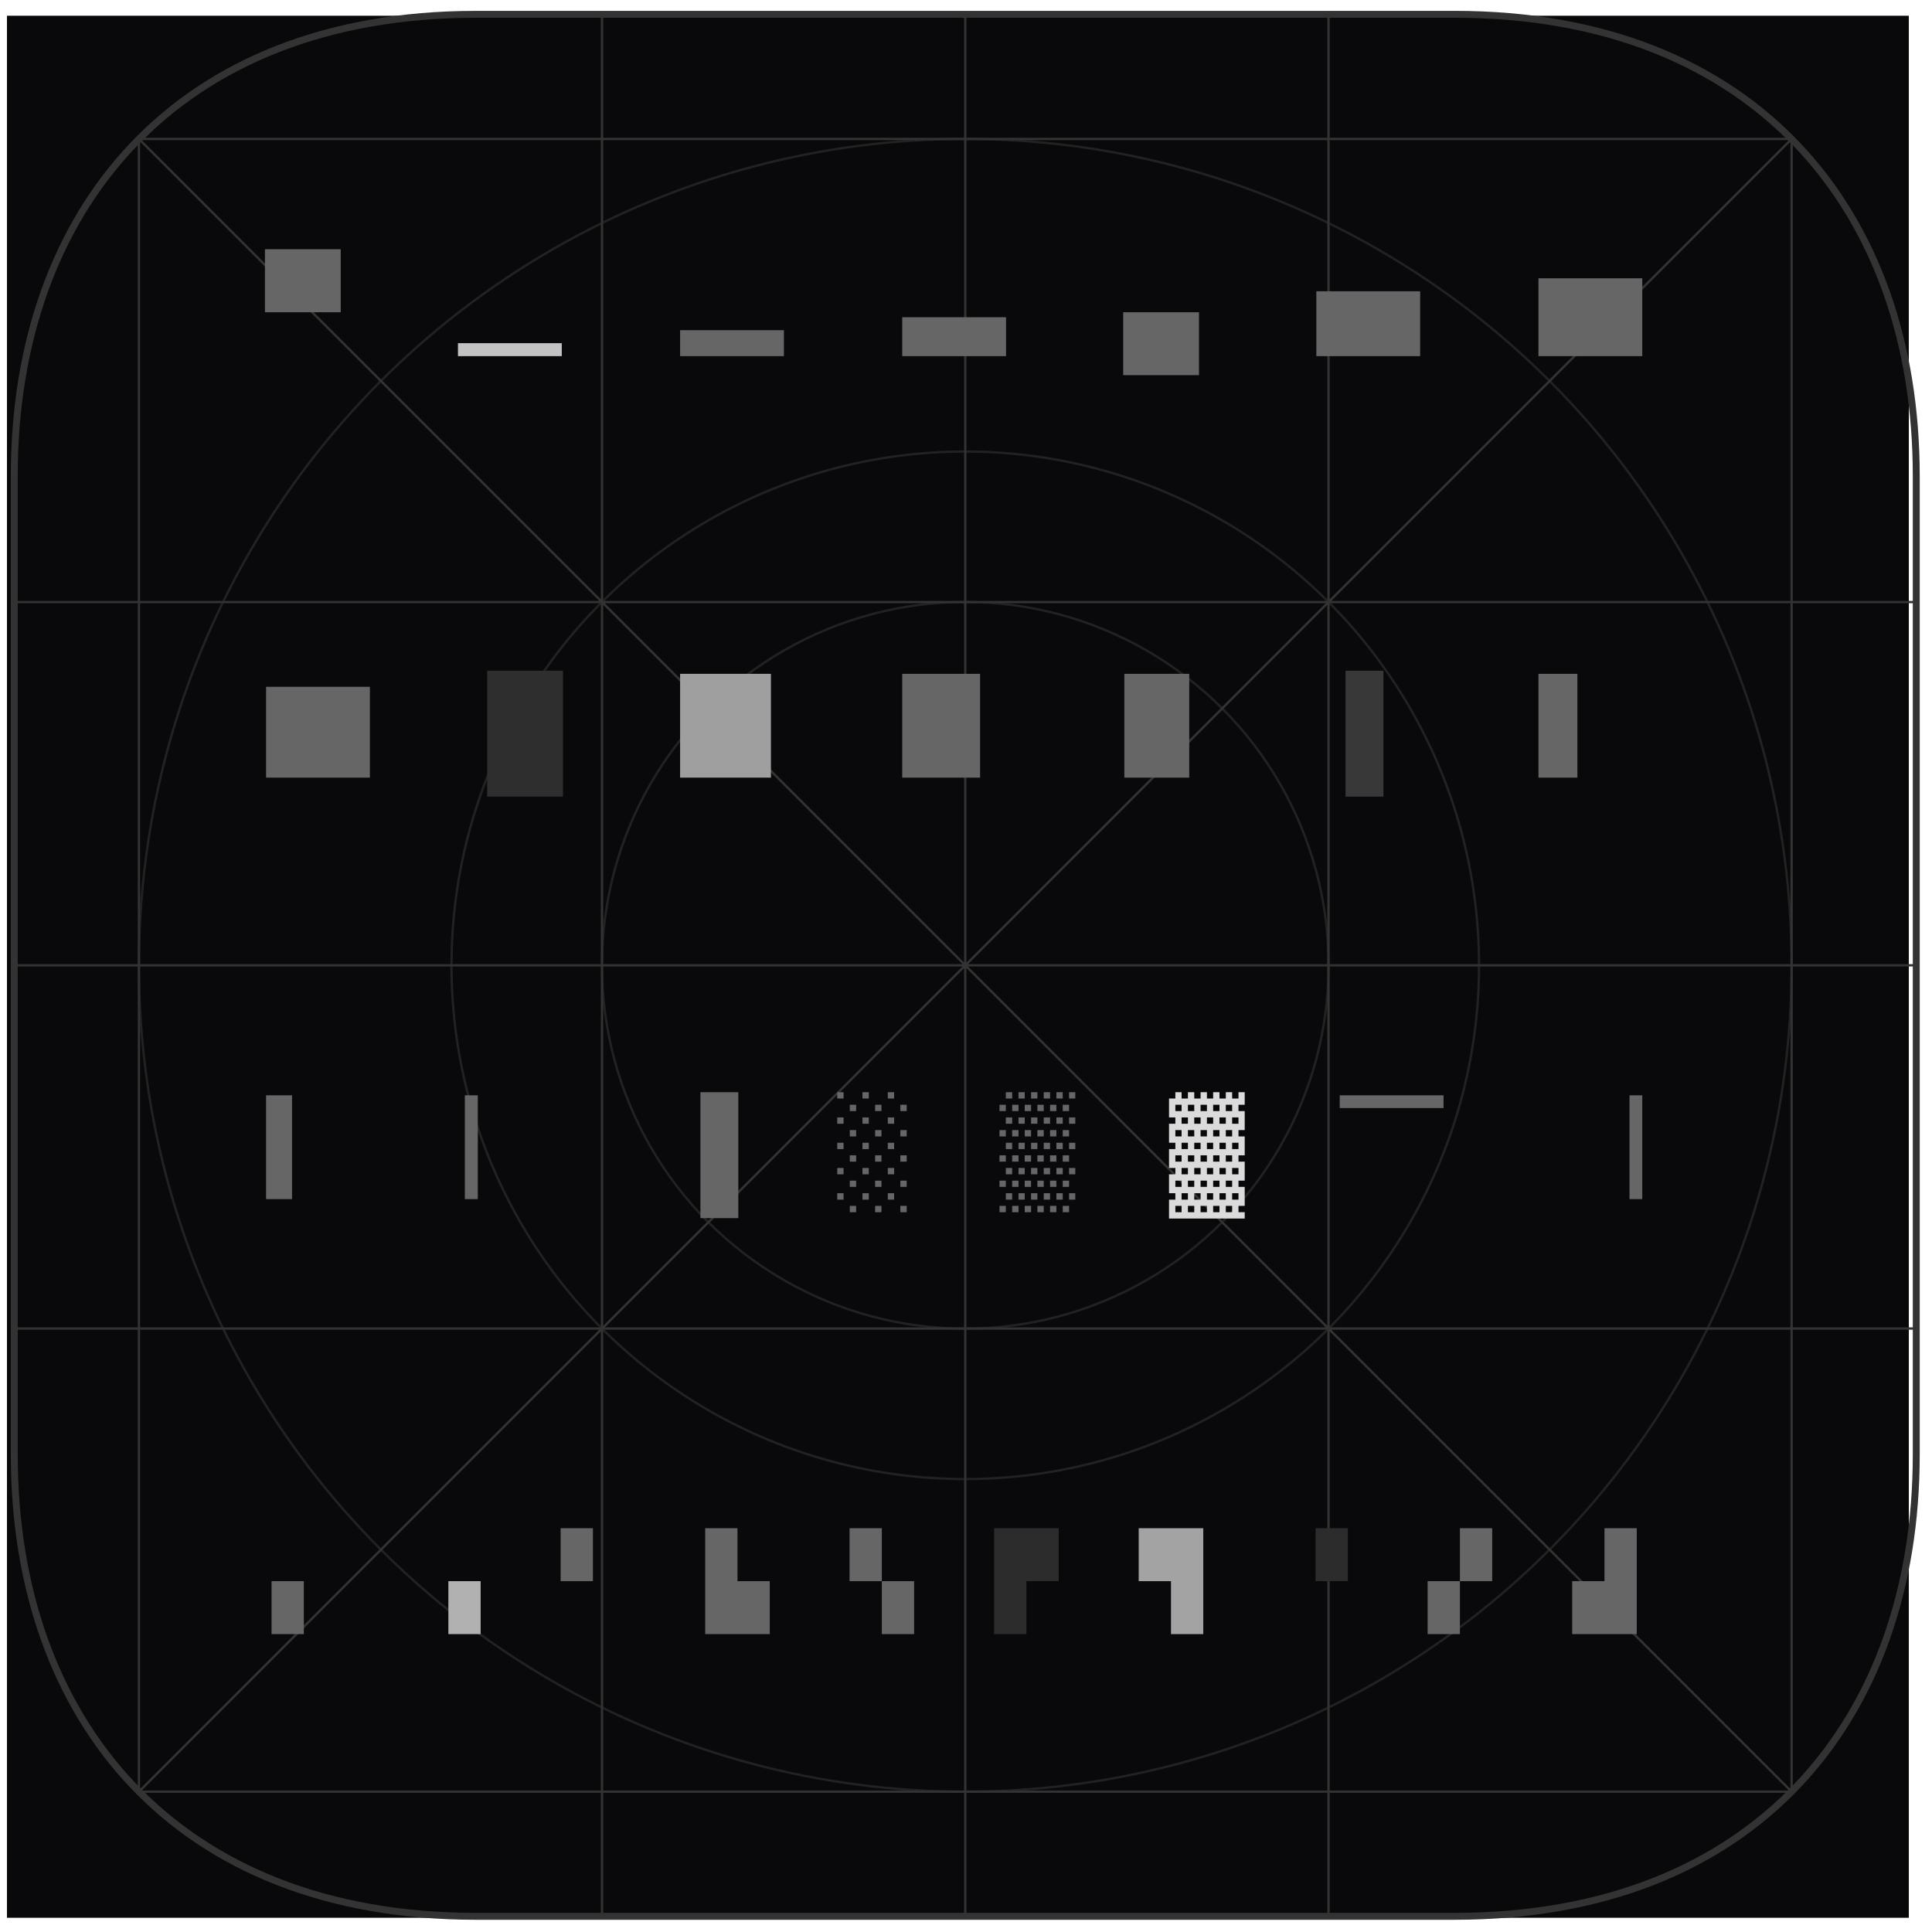 <?xml version="1.0" encoding="UTF-8" standalone="no"?>
<!DOCTYPE svg PUBLIC "-//W3C//DTD SVG 1.1//EN" "http://www.w3.org/Graphics/SVG/1.1/DTD/svg11.dtd">
<svg width="100%" height="100%" viewBox="0 0 837 837" version="1.1" xmlns="http://www.w3.org/2000/svg" xmlns:xlink="http://www.w3.org/1999/xlink" xml:space="preserve" xmlns:serif="http://www.serif.com/" style="fill-rule:evenodd;clip-rule:evenodd;">
    <g transform="matrix(1,0,0,1,-9818.18,-18004)">
        <g>
            <g>
                <g transform="matrix(3.206,0,0,3.193,-21524.7,-40932.6)">
                    <rect x="9777.26" y="18460.2" width="257" height="258.07" style="fill:rgb(9,9,11);"/>
                </g>
                <g transform="matrix(1,0,0,1,9724.36,17910.2)">
                    <path d="M100,724.005L100,300.005C100,185.006 170,100 300.026,100.005L724,100C854,100.005 924,185.006 924,300.005L924,724.005C924,839.006 854,924 724,924.005L300.026,924.005C170,924.005 100,839.006 100,724.005Z" style="fill:none;fill-rule:nonzero;stroke:rgb(51,51,51);stroke-width:3px;"/>
                    <path d="M154.017,870.001L870.001,870.001L870.001,154.014L154.017,154.014L154.017,870.001ZM154.017,870.001L870.001,154.014L154.017,870.001ZM100,511.995L924,511.995L100,511.995ZM100,669.36L924,669.36L100,669.36ZM924,354.631L100,354.631L924,354.631ZM669.365,99.995L669.365,923.995L669.365,99.995ZM354.635,923.995L354.635,99.995L354.635,923.995ZM512,99.995L512,923.995L512,99.995ZM154.017,154.014L870.001,870.001L154.017,154.014Z" style="fill:none;fill-rule:nonzero;stroke:rgb(51,51,51);stroke-width:1px;"/>
                    <circle cx="512" cy="511.995" r="157.397" style="fill:none;stroke:rgb(51,51,51);stroke-opacity:0.6;stroke-width:1px;"/>
                    <circle cx="512" cy="511.995" r="222.577" style="fill:none;stroke:rgb(51,51,51);stroke-opacity:0.6;stroke-width:1px;"/>
                    <circle cx="512" cy="511.995" r="358.001" style="fill:none;stroke:rgb(51,51,51);stroke-opacity:0.6;stroke-width:1px;"/>
                </g>
            </g>
            <g transform="matrix(0.913,0,0,0.913,895.721,804.257)">
                <g transform="matrix(49.263,0,0,49.263,9898.94,19001.8)">
                    <rect x="-0.011" y="-0.91" width="0.73" height="0.607" style="fill:rgb(102,102,102);fill-rule:nonzero;"/>
                </g>
                <g transform="matrix(49.263,0,0,49.263,9989.99,19001.8)">
                    <rect x="0" y="-0.005" width="1" height="0.125" style="fill:rgb(195,195,195);fill-rule:nonzero;"/>
                </g>
                <g transform="matrix(49.263,0,0,49.263,10095.4,19001.8)">
                    <rect x="0" y="-0.13" width="1" height="0.25" style="fill:rgb(102,102,102);fill-rule:nonzero;"/>
                </g>
                <g transform="matrix(49.263,0,0,49.263,10200.8,19001.8)">
                    <rect x="0" y="-0.255" width="1" height="0.375" style="fill:rgb(102,102,102);fill-rule:nonzero;"/>
                </g>
                <g transform="matrix(49.263,0,0,49.263,10306.2,19001.8)">
                    <rect x="-0.011" y="-0.303" width="0.73" height="0.606" style="fill:rgb(102,102,102);fill-rule:nonzero;"/>
                </g>
                <g transform="matrix(49.263,0,0,49.263,10397.3,19001.8)">
                    <rect x="0" y="-0.505" width="1" height="0.625" style="fill:rgb(102,102,102);fill-rule:nonzero;"/>
                </g>
                <g transform="matrix(49.263,0,0,49.263,10502.7,19001.8)">
                    <rect x="0" y="-0.63" width="1" height="0.75" style="fill:rgb(102,102,102);fill-rule:nonzero;"/>
                </g>
                <g transform="matrix(49.263,0,0,49.263,9898.94,19201.8)">
                    <rect x="0" y="-0.755" width="1" height="0.875" style="fill:rgb(102,102,102);fill-rule:nonzero;"/>
                </g>
                <g transform="matrix(49.263,0,0,49.263,10004.4,19201.8)">
                    <rect x="-0.011" y="-0.91" width="0.73" height="1.213" style="fill:rgb(46,46,46);fill-rule:nonzero;"/>
                </g>
                <g transform="matrix(49.263,0,0,49.263,10095.4,19201.8)">
                    <rect x="0" y="-0.88" width="0.875" height="1" style="fill:rgb(159,159,159);fill-rule:nonzero;"/>
                </g>
                <g transform="matrix(49.263,0,0,49.263,10200.8,19201.8)">
                    <rect x="0" y="-0.88" width="0.75" height="1" style="fill:rgb(102,102,102);fill-rule:nonzero;"/>
                </g>
                <g transform="matrix(49.263,0,0,49.263,10306.2,19201.8)">
                    <rect x="0" y="-0.88" width="0.625" height="1" style="fill:rgb(102,102,102);fill-rule:nonzero;"/>
                </g>
                <g transform="matrix(49.263,0,0,49.263,10411.7,19201.8)">
                    <rect x="-0.011" y="-0.91" width="0.365" height="1.213" style="fill:rgb(56,56,56);fill-rule:nonzero;"/>
                </g>
                <g transform="matrix(49.263,0,0,49.263,10502.7,19201.8)">
                    <rect x="0" y="-0.88" width="0.375" height="1" style="fill:rgb(102,102,102);fill-rule:nonzero;"/>
                </g>
                <g transform="matrix(49.263,0,0,49.263,9898.94,19401.8)">
                    <rect x="0" y="-0.88" width="0.25" height="1" style="fill:rgb(102,102,102);fill-rule:nonzero;"/>
                </g>
                <g transform="matrix(49.263,0,0,49.263,9993.25,19401.8)">
                    <rect x="0" y="-0.88" width="0.125" height="1" style="fill:rgb(102,102,102);fill-rule:nonzero;"/>
                </g>
                <g transform="matrix(49.263,0,0,49.263,10087.6,19401.8)">
                    <rect x="0.354" y="-0.91" width="0.365" height="1.213" style="fill:rgb(102,102,102);fill-rule:nonzero;"/>
                </g>
                <g transform="matrix(49.263,0,0,49.263,10167.5,19401.8)">
                    <path d="M0.05,-0.91L0.111,-0.91L0.111,-0.849L0.05,-0.849L0.05,-0.91ZM0.293,-0.91L0.354,-0.91L0.354,-0.849L0.293,-0.849L0.293,-0.91ZM0.537,-0.91L0.598,-0.91L0.598,-0.849L0.537,-0.849L0.537,-0.91ZM0.171,-0.789L0.232,-0.789L0.232,-0.728L0.171,-0.728L0.171,-0.789ZM0.415,-0.789L0.476,-0.789L0.476,-0.728L0.415,-0.728L0.415,-0.789ZM0.658,-0.789L0.719,-0.789L0.719,-0.728L0.658,-0.728L0.658,-0.789ZM0.537,-0.667L0.598,-0.667L0.598,-0.606L0.537,-0.606L0.537,-0.667ZM0.293,-0.667L0.354,-0.667L0.354,-0.606L0.293,-0.606L0.293,-0.667ZM0.05,-0.667L0.111,-0.667L0.111,-0.606L0.05,-0.606L0.05,-0.667ZM0.658,-0.545L0.719,-0.545L0.719,-0.484L0.658,-0.484L0.658,-0.545ZM0.415,-0.545L0.476,-0.545L0.476,-0.484L0.415,-0.484L0.415,-0.545ZM0.171,-0.545L0.232,-0.545L0.232,-0.484L0.171,-0.484L0.171,-0.545ZM0.05,-0.423L0.111,-0.423L0.111,-0.362L0.05,-0.362L0.05,-0.423ZM0.293,-0.423L0.354,-0.423L0.354,-0.362L0.293,-0.362L0.293,-0.423ZM0.537,-0.423L0.598,-0.423L0.598,-0.362L0.537,-0.362L0.537,-0.423ZM0.658,-0.302L0.719,-0.302L0.719,-0.241L0.658,-0.241L0.658,-0.302ZM0.415,-0.302L0.476,-0.302L0.476,-0.241L0.415,-0.241L0.415,-0.302ZM0.171,-0.302L0.232,-0.302L0.232,-0.241L0.171,-0.241L0.171,-0.302ZM0.05,-0.18L0.111,-0.18L0.111,-0.119L0.05,-0.119L0.05,-0.18ZM0.293,-0.18L0.354,-0.18L0.354,-0.119L0.293,-0.119L0.293,-0.18ZM0.537,-0.18L0.598,-0.18L0.598,-0.119L0.537,-0.119L0.537,-0.18ZM0.171,-0.058L0.232,-0.058L0.232,0.002L0.171,0.002L0.171,-0.058ZM0.415,-0.058L0.476,-0.058L0.476,0.002L0.415,0.002L0.415,-0.058ZM0.658,-0.058L0.719,-0.058L0.719,0.002L0.658,0.002L0.658,-0.058ZM0.537,0.063L0.598,0.063L0.598,0.125L0.537,0.125L0.537,0.063ZM0.293,0.063L0.354,0.063L0.354,0.125L0.293,0.125L0.293,0.063ZM0.05,0.063L0.111,0.063L0.111,0.125L0.05,0.125L0.05,0.063ZM0.171,0.185L0.232,0.185L0.232,0.246L0.171,0.246L0.171,0.185ZM0.415,0.185L0.476,0.185L0.476,0.246L0.415,0.246L0.415,0.185ZM0.658,0.185L0.719,0.185L0.719,0.246L0.658,0.246L0.658,0.185Z" style="fill:rgb(102,102,102);fill-rule:nonzero;"/>
                </g>
                <g transform="matrix(49.263,0,0,49.263,10247.5,19401.8)">
                    <path d="M0.05,-0.91L0.111,-0.91L0.111,-0.849L0.05,-0.849L0.05,-0.91ZM0.172,-0.91L0.232,-0.91L0.232,-0.849L0.172,-0.849L0.172,-0.91ZM0.293,-0.91L0.354,-0.91L0.354,-0.849L0.293,-0.849L0.293,-0.91ZM0.415,-0.91L0.476,-0.91L0.476,-0.849L0.415,-0.849L0.415,-0.91ZM0.537,-0.91L0.598,-0.91L0.598,-0.849L0.537,-0.849L0.537,-0.91ZM0.659,-0.91L0.719,-0.91L0.719,-0.849L0.659,-0.849L0.659,-0.91ZM-0.011,-0.789L0.05,-0.789L0.05,-0.728L-0.011,-0.728L-0.011,-0.789ZM0.111,-0.789L0.172,-0.789L0.172,-0.728L0.111,-0.728L0.111,-0.789ZM0.232,-0.789L0.293,-0.789L0.293,-0.728L0.232,-0.728L0.232,-0.789ZM0.354,-0.789L0.415,-0.789L0.415,-0.728L0.354,-0.728L0.354,-0.789ZM0.476,-0.789L0.537,-0.789L0.537,-0.728L0.476,-0.728L0.476,-0.789ZM0.598,-0.789L0.659,-0.789L0.659,-0.728L0.598,-0.728L0.598,-0.789ZM0.05,-0.667L0.111,-0.667L0.111,-0.606L0.05,-0.606L0.05,-0.667ZM0.172,-0.667L0.232,-0.667L0.232,-0.606L0.172,-0.606L0.172,-0.667ZM0.293,-0.667L0.354,-0.667L0.354,-0.606L0.293,-0.606L0.293,-0.667ZM0.415,-0.667L0.476,-0.667L0.476,-0.606L0.415,-0.606L0.415,-0.667ZM0.537,-0.667L0.598,-0.667L0.598,-0.606L0.537,-0.606L0.537,-0.667ZM0.659,-0.667L0.719,-0.667L0.719,-0.606L0.659,-0.606L0.659,-0.667ZM-0.011,-0.545L0.05,-0.545L0.05,-0.484L-0.011,-0.484L-0.011,-0.545ZM0.111,-0.545L0.172,-0.545L0.172,-0.484L0.111,-0.484L0.111,-0.545ZM0.232,-0.545L0.293,-0.545L0.293,-0.484L0.232,-0.484L0.232,-0.545ZM0.354,-0.545L0.415,-0.545L0.415,-0.484L0.354,-0.484L0.354,-0.545ZM0.476,-0.545L0.537,-0.545L0.537,-0.484L0.476,-0.484L0.476,-0.545ZM0.598,-0.545L0.659,-0.545L0.659,-0.484L0.598,-0.484L0.598,-0.545ZM0.05,-0.423L0.111,-0.423L0.111,-0.362L0.05,-0.362L0.05,-0.423ZM0.172,-0.423L0.232,-0.423L0.232,-0.362L0.172,-0.362L0.172,-0.423ZM0.293,-0.423L0.354,-0.423L0.354,-0.362L0.293,-0.362L0.293,-0.423ZM0.415,-0.423L0.476,-0.423L0.476,-0.362L0.415,-0.362L0.415,-0.423ZM0.537,-0.423L0.598,-0.423L0.598,-0.362L0.537,-0.362L0.537,-0.423ZM0.659,-0.423L0.719,-0.423L0.719,-0.362L0.659,-0.362L0.659,-0.423ZM-0.011,-0.302L0.05,-0.302L0.05,-0.241L-0.011,-0.241L-0.011,-0.302ZM0.232,-0.302L0.293,-0.302L0.293,-0.241L0.232,-0.241L0.232,-0.302ZM0.354,-0.302L0.415,-0.302L0.415,-0.241L0.354,-0.241L0.354,-0.302ZM0.476,-0.302L0.537,-0.302L0.537,-0.241L0.476,-0.241L0.476,-0.302ZM0.598,-0.302L0.659,-0.302L0.659,-0.241L0.598,-0.241L0.598,-0.302ZM0.111,-0.302L0.172,-0.302L0.172,-0.241L0.111,-0.241L0.111,-0.302ZM0.659,-0.18L0.719,-0.18L0.719,-0.119L0.659,-0.119L0.659,-0.18ZM0.537,-0.18L0.598,-0.18L0.598,-0.119L0.537,-0.119L0.537,-0.18ZM0.415,-0.18L0.476,-0.18L0.476,-0.119L0.415,-0.119L0.415,-0.18ZM0.293,-0.18L0.354,-0.18L0.354,-0.119L0.293,-0.119L0.293,-0.18ZM0.172,-0.18L0.232,-0.18L0.232,-0.119L0.172,-0.119L0.172,-0.18ZM0.05,-0.18L0.111,-0.18L0.111,-0.119L0.05,-0.119L0.05,-0.18ZM-0.011,-0.058L0.05,-0.058L0.05,0.002L-0.011,0.002L-0.011,-0.058ZM0.111,-0.058L0.172,-0.058L0.172,0.002L0.111,0.002L0.111,-0.058ZM0.232,-0.058L0.293,-0.058L0.293,0.002L0.232,0.002L0.232,-0.058ZM0.354,-0.058L0.415,-0.058L0.415,0.002L0.354,0.002L0.354,-0.058ZM0.476,-0.058L0.537,-0.058L0.537,0.002L0.476,0.002L0.476,-0.058ZM0.598,-0.058L0.659,-0.058L0.659,0.002L0.598,0.002L0.598,-0.058ZM0.659,0.063L0.719,0.063L0.719,0.125L0.659,0.125L0.659,0.063ZM0.537,0.063L0.598,0.063L0.598,0.125L0.537,0.125L0.537,0.063ZM0.415,0.063L0.476,0.063L0.476,0.125L0.415,0.125L0.415,0.063ZM0.293,0.063L0.354,0.063L0.354,0.125L0.293,0.125L0.293,0.063ZM0.172,0.063L0.232,0.063L0.232,0.125L0.172,0.125L0.172,0.063ZM0.05,0.063L0.111,0.063L0.111,0.125L0.05,0.125L0.05,0.063ZM-0.011,0.185L0.05,0.185L0.05,0.246L-0.011,0.246L-0.011,0.185ZM0.111,0.185L0.172,0.185L0.172,0.246L0.111,0.246L0.111,0.185ZM0.232,0.185L0.293,0.185L0.293,0.246L0.232,0.246L0.232,0.185ZM0.354,0.185L0.415,0.185L0.415,0.246L0.354,0.246L0.354,0.185ZM0.476,0.185L0.537,0.185L0.537,0.246L0.476,0.246L0.476,0.185ZM0.598,0.185L0.659,0.185L0.659,0.246L0.598,0.246L0.598,0.185Z" style="fill:rgb(102,102,102);fill-rule:nonzero;"/>
                </g>
                <g transform="matrix(49.263,0,0,49.263,10327.4,19401.8)">
                    <path d="M0.729,-0.728L0.729,-0.545L0.669,-0.545L0.669,-0.484L0.729,-0.484L0.729,-0.302L0.669,-0.302L0.669,-0.241L0.729,-0.241L0.729,-0.058L0.669,-0.058L0.669,0.002L0.729,0.002L0.729,0.185L0.669,0.185L0.669,0.246L0.729,0.246L0.729,0.307L-0,0.307L-0,0.125L0.061,0.125L0.061,0.063L-0,0.063L-0,-0.119L0.061,-0.119L0.061,-0.18L-0,-0.18L-0,-0.362L0.061,-0.362L0.061,-0.423L-0,-0.423L-0,-0.606L0.061,-0.606L0.061,-0.667L-0,-0.667L-0,-0.849L0.061,-0.849L0.061,-0.91L0.121,-0.91L0.121,-0.849L0.182,-0.849L0.182,-0.91L0.243,-0.91L0.243,-0.849L0.304,-0.849L0.304,-0.91L0.365,-0.91L0.365,-0.849L0.425,-0.849L0.425,-0.91L0.486,-0.91L0.486,-0.849L0.547,-0.849L0.547,-0.91L0.608,-0.91L0.608,-0.849L0.669,-0.849L0.669,-0.91L0.729,-0.91L0.729,-0.789L0.669,-0.789L0.669,-0.728L0.729,-0.728ZM0.061,-0.789L0.061,-0.728L0.121,-0.728L0.121,-0.789L0.061,-0.789ZM0.182,-0.789L0.182,-0.728L0.243,-0.728L0.243,-0.789L0.182,-0.789ZM0.304,-0.789L0.304,-0.728L0.365,-0.728L0.365,-0.789L0.304,-0.789ZM0.425,-0.789L0.425,-0.728L0.486,-0.728L0.486,-0.789L0.425,-0.789ZM0.547,-0.789L0.547,-0.728L0.608,-0.728L0.608,-0.789L0.547,-0.789ZM0.669,-0.667L0.608,-0.667L0.608,-0.606L0.669,-0.606L0.669,-0.667ZM0.547,-0.667L0.486,-0.667L0.486,-0.606L0.547,-0.606L0.547,-0.667ZM0.425,-0.667L0.365,-0.667L0.365,-0.606L0.425,-0.606L0.425,-0.667ZM0.304,-0.667L0.243,-0.667L0.243,-0.606L0.304,-0.606L0.304,-0.667ZM0.182,-0.667L0.121,-0.667L0.121,-0.606L0.182,-0.606L0.182,-0.667ZM0.061,-0.545L0.061,-0.484L0.121,-0.484L0.121,-0.545L0.061,-0.545ZM0.182,-0.545L0.182,-0.484L0.243,-0.484L0.243,-0.545L0.182,-0.545ZM0.304,-0.545L0.304,-0.484L0.365,-0.484L0.365,-0.545L0.304,-0.545ZM0.425,-0.545L0.425,-0.484L0.486,-0.484L0.486,-0.545L0.425,-0.545ZM0.547,-0.545L0.547,-0.484L0.608,-0.484L0.608,-0.545L0.547,-0.545ZM0.182,-0.423L0.121,-0.423L0.121,-0.362L0.182,-0.362L0.182,-0.423ZM0.243,-0.423L0.243,-0.362L0.304,-0.362L0.304,-0.423L0.243,-0.423ZM0.365,-0.423L0.365,-0.362L0.425,-0.362L0.425,-0.423L0.365,-0.423ZM0.486,-0.423L0.486,-0.362L0.547,-0.362L0.547,-0.423L0.486,-0.423ZM0.608,-0.423L0.608,-0.362L0.669,-0.362L0.669,-0.423L0.608,-0.423ZM0.061,-0.302L0.061,-0.241L0.121,-0.241L0.121,-0.302L0.061,-0.302ZM0.304,-0.302L0.304,-0.241L0.365,-0.241L0.365,-0.302L0.304,-0.302ZM0.243,-0.241L0.243,-0.302L0.182,-0.302L0.182,-0.241L0.243,-0.241ZM0.425,-0.302L0.425,-0.241L0.486,-0.241L0.486,-0.302L0.425,-0.302ZM0.547,-0.302L0.547,-0.241L0.608,-0.241L0.608,-0.302L0.547,-0.302ZM0.669,-0.119L0.669,-0.18L0.608,-0.18L0.608,-0.119L0.669,-0.119ZM0.547,-0.119L0.547,-0.18L0.486,-0.18L0.486,-0.119L0.547,-0.119ZM0.425,-0.119L0.425,-0.18L0.365,-0.18L0.365,-0.119L0.425,-0.119ZM0.304,-0.119L0.304,-0.18L0.243,-0.18L0.243,-0.119L0.304,-0.119ZM0.182,-0.119L0.182,-0.18L0.121,-0.18L0.121,-0.119L0.182,-0.119ZM0.061,-0.058L0.061,0.002L0.121,0.002L0.121,-0.058L0.061,-0.058ZM0.182,-0.058L0.182,0.002L0.243,0.002L0.243,-0.058L0.182,-0.058ZM0.304,-0.058L0.304,0.002L0.365,0.002L0.365,-0.058L0.304,-0.058ZM0.425,-0.058L0.425,0.002L0.486,0.002L0.486,-0.058L0.425,-0.058ZM0.547,-0.058L0.547,0.002L0.608,0.002L0.608,-0.058L0.547,-0.058ZM0.669,0.125L0.669,0.063L0.608,0.063L0.608,0.125L0.669,0.125ZM0.547,0.125L0.547,0.063L0.486,0.063L0.486,0.125L0.547,0.125ZM0.425,0.125L0.425,0.063L0.365,0.063L0.365,0.125L0.425,0.125ZM0.304,0.125L0.304,0.063L0.243,0.063L0.243,0.125L0.304,0.125ZM0.182,0.125L0.182,0.063L0.121,0.063L0.121,0.125L0.182,0.125ZM0.061,0.185L0.061,0.246L0.121,0.246L0.121,0.185L0.061,0.185ZM0.182,0.185L0.182,0.246L0.243,0.246L0.243,0.185L0.182,0.185ZM0.304,0.185L0.304,0.246L0.365,0.246L0.365,0.185L0.304,0.185ZM0.425,0.185L0.425,0.246L0.486,0.246L0.486,0.185L0.425,0.185ZM0.547,0.185L0.547,0.246L0.608,0.246L0.608,0.185L0.547,0.185Z" style="fill:rgb(219,219,219);fill-rule:nonzero;"/>
                </g>
                <g transform="matrix(49.263,0,0,49.263,10408.4,19401.8)">
                    <rect x="0" y="-0.88" width="1" height="0.123" style="fill:rgb(102,102,102);fill-rule:nonzero;"/>
                </g>
                <g transform="matrix(49.263,0,0,49.263,10502.7,19401.8)">
                    <rect x="0.877" y="-0.88" width="0.123" height="1" style="fill:rgb(102,102,102);fill-rule:nonzero;"/>
                </g>
                <g transform="matrix(49.263,0,0,49.263,9902.03,19601.8)">
                    <rect x="-0.01" y="-0.26" width="0.311" height="0.51" style="fill:rgb(102,102,102);fill-rule:nonzero;"/>
                </g>
                <g transform="matrix(49.263,0,0,49.263,9970.61,19601.8)">
                    <rect x="0.301" y="-0.26" width="0.311" height="0.51" style="fill:rgb(177,177,177);fill-rule:nonzero;"/>
                </g>
                <g transform="matrix(49.263,0,0,49.263,10039.2,19601.8)">
                    <rect x="-0.01" y="-0.77" width="0.311" height="0.51" style="fill:rgb(102,102,102);fill-rule:nonzero;"/>
                </g>
                <g transform="matrix(49.263,0,0,49.263,10107.8,19601.8)">
                    <path d="M-0.01,0.25L-0.01,-0.26L0.301,-0.26L0.301,0.25L-0.01,0.25ZM0.301,0.25L0.301,-0.26L0.612,-0.26L0.612,0.25L0.301,0.25ZM-0.01,-0.26L-0.01,-0.77L0.301,-0.77L0.301,-0.26L-0.01,-0.26Z" style="fill:rgb(102,102,102);fill-rule:nonzero;"/>
                </g>
                <g transform="matrix(49.263,0,0,49.263,10176.3,19601.8)">
                    <path d="M0.301,0.25L0.301,-0.26L0.612,-0.26L0.612,0.25L0.301,0.25ZM-0.01,-0.26L-0.01,-0.77L0.301,-0.77L0.301,-0.26L-0.01,-0.26Z" style="fill:rgb(102,102,102);fill-rule:nonzero;"/>
                </g>
                <g transform="matrix(49.263,0,0,49.263,10244.9,19601.8)">
                    <path d="M-0.01,0.25L-0.01,-0.26L0.301,-0.26L0.301,0.25L-0.01,0.25ZM-0.01,-0.26L-0.01,-0.77L0.301,-0.77L0.301,-0.26L-0.01,-0.26ZM0.301,-0.26L0.301,-0.77L0.612,-0.77L0.612,-0.26L0.301,-0.26Z" style="fill:rgb(44,44,44);fill-rule:nonzero;"/>
                </g>
                <g transform="matrix(49.263,0,0,49.263,10313.5,19601.8)">
                    <path d="M0.301,0.25L0.301,-0.26L0.612,-0.26L0.612,0.25L0.301,0.25ZM-0.01,-0.26L-0.01,-0.77L0.301,-0.77L0.301,-0.26L-0.01,-0.26ZM0.301,-0.26L0.301,-0.77L0.612,-0.77L0.612,-0.26L0.301,-0.26Z" style="fill:rgb(163,163,163);fill-rule:nonzero;"/>
                </g>
                <g transform="matrix(49.263,0,0,49.263,10382.1,19601.8)">
                    <rect x="0.301" y="-0.77" width="0.311" height="0.51" style="fill:rgb(44,44,44);fill-rule:nonzero;"/>
                </g>
                <g transform="matrix(49.263,0,0,49.263,10450.6,19601.8)">
                    <path d="M-0.01,0.25L-0.01,-0.26L0.301,-0.26L0.301,0.25L-0.01,0.25ZM0.301,-0.26L0.301,-0.77L0.612,-0.77L0.612,-0.26L0.301,-0.26Z" style="fill:rgb(102,102,102);fill-rule:nonzero;"/>
                </g>
                <g transform="matrix(49.263,0,0,49.263,10519.2,19601.8)">
                    <path d="M-0.01,0.25L-0.01,-0.26L0.301,-0.26L0.301,0.25L-0.01,0.25ZM0.301,0.25L0.301,-0.26L0.612,-0.26L0.612,0.25L0.301,0.25ZM0.301,-0.26L0.301,-0.77L0.612,-0.77L0.612,-0.26L0.301,-0.26Z" style="fill:rgb(102,102,102);fill-rule:nonzero;"/>
                </g>
            </g>
        </g>
    </g>
</svg>
